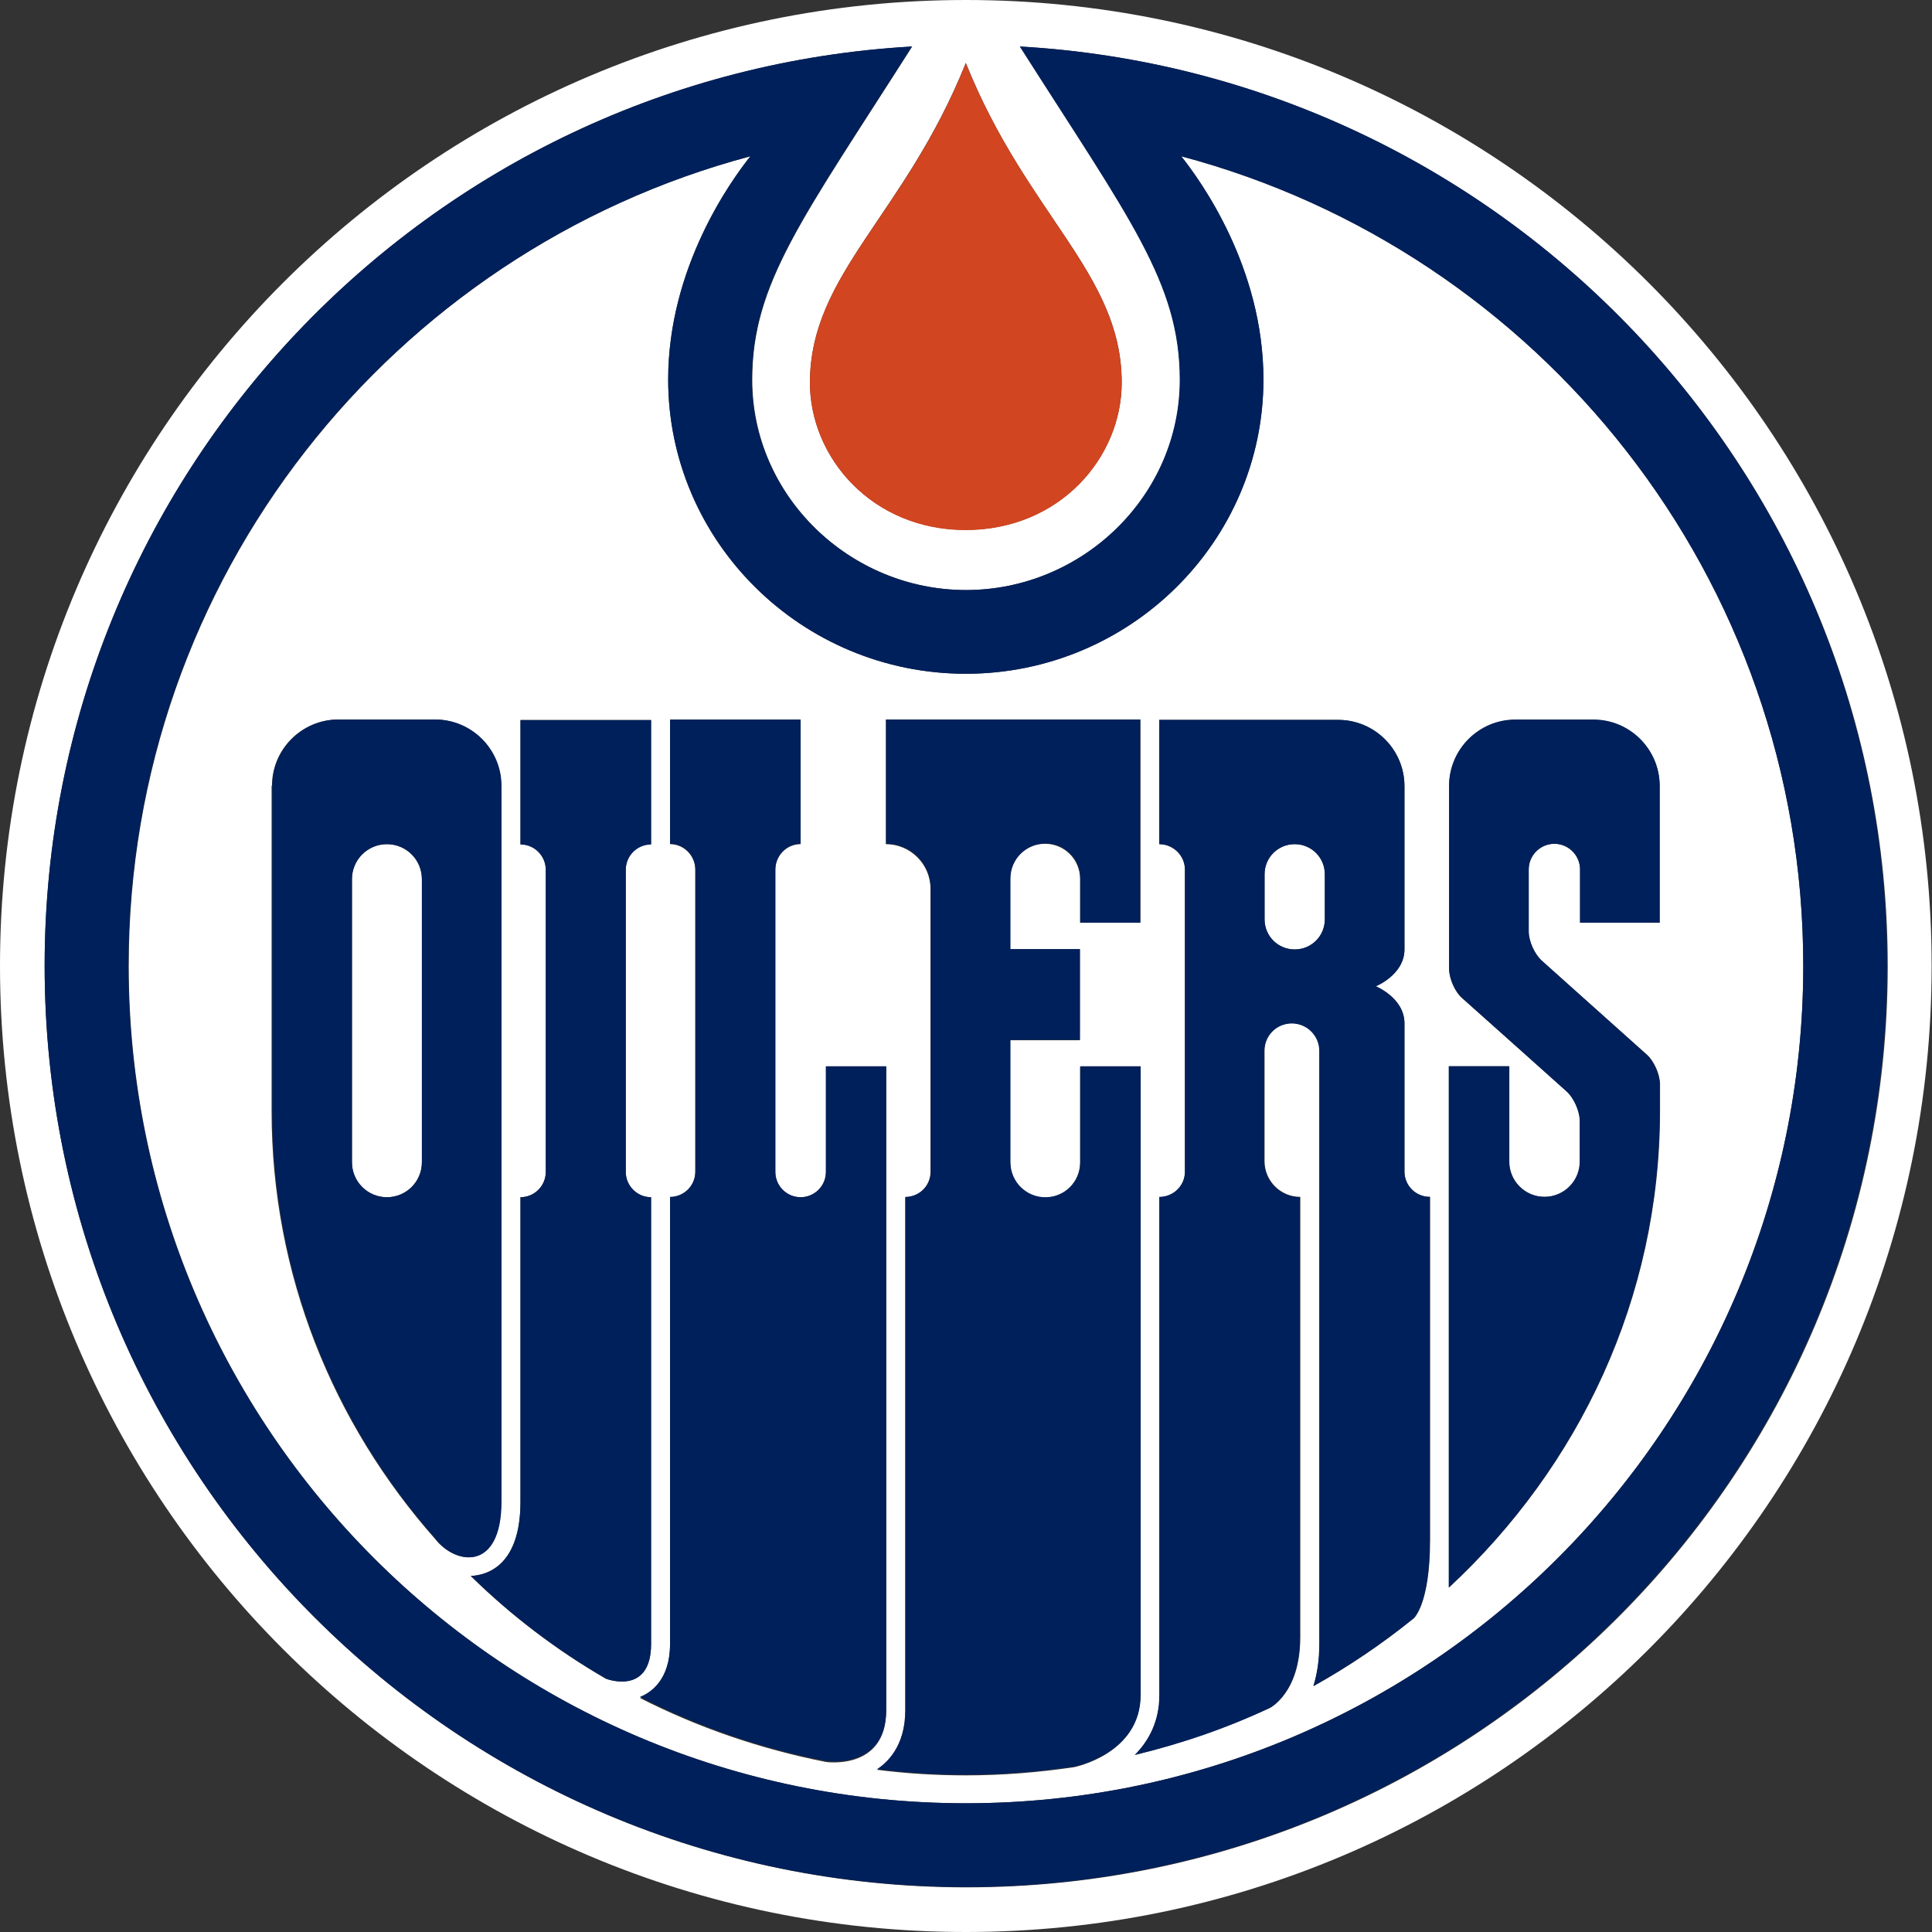 <svg enable-background="new 0 0 519.3 519.3" height="316.228" viewBox="0 0 519.3 519.3" width="316.228" xmlns="http://www.w3.org/2000/svg"><rect x="0" y="0" width="519.3" height="519.3" fill="#333333" stroke="none"/><path d="m259.6 519.3c143.4 0 259.6-116.2 259.6-259.6.1-143.4-116.2-259.7-259.6-259.7s-259.6 116.3-259.6 259.6c0 143.4 116.2 259.7 259.6 259.7m0-502.4c16.4 41 41.9 56.6 41.9 85.9 0 20-16.5 39.6-41.9 39.6-25.3 0-41.9-19.5-41.9-39.6.1-29.3 25.5-44.9 41.9-85.9m-14.4-4.4c-29.6 46.5-43 63.6-43 89.6 0 31.2 26.2 56.5 57.5 56.5 31.2 0 57.5-25.3 57.5-56.5 0-26-13.4-43.1-43-89.6 130 7.5 233.2 115.3 233.2 247.2 0 136.8-110.9 247.6-247.6 247.6-136.9 0-247.8-110.9-247.8-247.7 0-131.9 103.2-239.7 233.2-247.1" fill="#fff"/><path d="m104 226.9c-5.2 0-9.4 4.2-9.4 9.4v76.1c0 5.2 4.2 9.4 9.4 9.4s9.4-4.2 9.4-9.4v-76.1c0-5.2-4.2-9.4-9.4-9.4" fill="#fff"/><path d="m348 255.2c4.5 0 8.1-3.6 8.1-8.1v-12.1c0-4.5-3.6-8.1-8.1-8.1s-8.1 3.6-8.1 8.1v12.1c0 4.5 3.6 8.1 8.1 8.1" fill="#fff"/><path d="m259.6 484.7c124.3 0 225.1-100.8 225.1-225.1 0-104.3-70.9-192-167.2-217.6 5.1 6.4 22.1 29.8 22.1 60 0 43.6-35.9 79.1-80 79.1s-80-35.5-80-79.1c0-30.2 17-53.6 22.1-60-96.2 25.6-167.1 113.4-167.1 217.6 0 124.3 100.7 225.1 225 225.1m129.9-198.1h16.2v25.6c0 5.3 4.3 9.5 9.5 9.5 5.3 0 9.5-4.3 9.5-9.5v-10.9c0-2.6-1.6-6.2-3.5-7.9l-28.2-25.1c-2-1.7-3.5-5.3-3.5-7.9v-49.1c0-9.8 8-17.8 17.8-17.8h21c9.8 0 17.8 8 17.8 17.8v36.7h-21.4v-14.3c0-3.8-3.1-6.9-6.9-6.9s-6.9 3.1-6.9 6.9v16.7c0 2.6 1.6 6.2 3.6 7.9l28.2 25.2c1.9 1.7 3.5 5.3 3.5 7.9v7.2c0 50.3-21.7 95.6-56.7 128.1zm-77.9 35.2c3.8 0 6.9-3.1 6.9-6.8v-81.2c0-3.8-3.1-6.9-6.9-6.9v-33.4h48.1c9.8 0 17.8 8 17.8 17.8v43.9c0 6.8-7.7 9.9-7.7 9.9s7.7 3.1 7.7 9.9v39.9c0 3.8 3.1 6.8 6.9 6.8v92.2c0 17.4-4.4 21.1-4.4 21.1-8.4 6.8-17.4 12.9-26.9 18.2.9-3.2 1.6-6.9 1.6-11.5v-159.3c0-4.1-3.3-7.4-7.4-7.4s-7.4 3.3-7.4 7.4v29.7c0 5.3 4.3 9.6 9.6 9.6v118.4c0 15-8.2 19-8.2 19-11.5 5.3-23.6 9.5-36.2 12.6 3.8-3.8 6.6-9.1 6.6-16v-133.9zm-73.4-128.4h68.3v54.6h-16.2v-11.8c0-5.2-4.2-9.4-9.4-9.4s-9.4 4.2-9.4 9.4v19h18.7v24.4h-18.7v32.9c0 5.2 4.2 9.4 9.4 9.4s9.4-4.2 9.4-9.4v-25.8h16.2v169.1c0 15.7-17.8 19.2-17.8 19.2-9.5 1.4-19.2 2.2-29.1 2.2-8.1 0-16.1-.5-23.9-1.5 2.5-1.6 7.6-6.1 7.6-15.9v-138c3.8 0 6.8-3.1 6.8-6.8v-76.1c0-6.6-5.4-12-12-12v-33.5zm-58.1 248.5v-120.1c3.8 0 6.8-3.1 6.8-6.8v-81.2c0-3.8-3.1-6.9-6.8-6.9v-33.4h35.1v33.4c-3.8 0-6.8 3.1-6.8 6.9v81.2c0 3.8 3.1 6.8 6.8 6.8 3.8 0 6.8-3.1 6.8-6.8v-28.3h16.2v173.1c0 16.2-16.2 13.8-16.2 13.8-17.7-3.5-34.5-9.3-50-17.2 2.7-1.1 8.1-4.4 8.1-14.5m-40.2-38.3v-81.8c3.8 0 6.8-3.1 6.8-6.8v-81.2c0-3.8-3.1-6.9-6.8-6.9v-33.4h35.1v33.4c-3.8 0-6.8 3.1-6.8 6.9v81.2c0 3.8 3.1 6.8 6.8 6.8v120.1c0 13.9-12.2 9.3-12.2 9.3-13.3-7.7-25.5-17-36.3-27.6 4.6-.2 13.4-2.9 13.4-20m-66.8-192.4c0-9.8 8-17.8 17.8-17.8h26c9.8 0 17.8 8 17.8 17.8v192.4c0 19-12.4 17-17.8 10-27.4-31-43.9-71.1-43.9-114.9v-87.5z" fill="#fff"/><path d="m301.5 102.9c0-29.3-25.4-45-41.9-85.9-16.4 41-41.9 56.6-41.9 85.9 0 20 16.6 39.6 41.9 39.6 25.4-.1 41.9-19.6 41.9-39.6" fill="#d14520"/>
<g fill="#00205b"><path d="m274.1 12.5c29.6 46.5 43 63.6 43 89.6 0 31.2-26.2 56.5-57.5 56.5-31.2 0-57.5-25.3-57.5-56.5 0-26 13.4-43.1 43-89.6-129.9 7.4-233.1 115.2-233.1 247.1 0 136.8 110.9 247.6 247.6 247.6 136.8 0 247.6-110.9 247.6-247.6.1-131.9-103.1-239.7-233.1-247.1m-14.5 472.2c-124.3 0-225.1-100.8-225.1-225.1 0-104.3 70.9-192 167.2-217.6-5.1 6.4-22.1 29.8-22.1 60 0 43.6 35.9 79.1 80 79.1s80-35.5 80-79.1c0-30.2-17-53.6-22.1-60 96.3 25.6 167.2 113.3 167.2 217.6 0 124.3-100.8 225.1-225.1 225.1"/><path d="m306.5 286.6h-16.1v25.8c0 5.2-4.2 9.4-9.4 9.4s-9.4-4.2-9.4-9.4v-32.9h18.7v-24.4h-18.7v-19c0-5.2 4.2-9.4 9.4-9.4s9.4 4.2 9.4 9.4v11.9h16.1v-54.6h-68.3v33.4c6.6 0 12 5.3 12 12v76.1c0 3.8-3.1 6.8-6.8 6.8v137.9c0 9.9-5.2 14.3-7.6 15.9 7.8 1 15.8 1.5 23.9 1.5 9.9 0 19.6-.8 29.1-2.2 0 0 17.8-3.5 17.8-19.2v-169z"/><path d="m238.2 286.6h-16.2v28.4c0 3.8-3.1 6.8-6.8 6.8-3.8 0-6.8-3.1-6.8-6.8v-81.3c0-3.8 3.1-6.9 6.8-6.9v-33.4h-35.1v33.4c3.8 0 6.8 3.1 6.8 6.9v81.2c0 3.8-3.1 6.8-6.8 6.8v120.1c0 10-5.5 13.3-8.1 14.3 15.5 7.9 32.3 13.8 50 17.2 0 0 16.2 2.5 16.2-13.8z"/><path d="m175 441.9v-120.1c-3.8 0-6.8-3.1-6.8-6.8v-81.2c0-3.8 3.1-6.8 6.8-6.8v-33.4h-35.1v33.4c3.8 0 6.8 3.1 6.8 6.8v81.2c0 3.8-3.1 6.8-6.8 6.8v81.8c0 17.1-8.8 19.8-13.3 20 10.8 10.6 23 19.9 36.3 27.6 0 .1 12.1 4.7 12.1-9.3"/><path d="m446.1 248v-36.8c0-9.8-8-17.8-17.8-17.8h-21c-9.8 0-17.8 8-17.8 17.8v49.1c0 2.6 1.6 6.2 3.5 7.9l28.1 25.2c1.9 1.7 3.5 5.3 3.5 7.9v10.9c0 5.3-4.3 9.5-9.5 9.5-5.3 0-9.5-4.3-9.5-9.5v-25.6h-16.2v140.1c34.9-32.4 56.7-77.8 56.7-128.1v-7.2c0-2.6-1.6-6.2-3.5-7.9l-28.1-25.2c-2-1.8-3.6-5.3-3.6-7.9v-16.7c0-3.8 3.1-6.9 6.9-6.9s6.9 3.1 6.9 6.9v14.3z"/><path d="m134.8 403.6v-192.4c0-9.8-8-17.8-17.8-17.8h-26c-9.8 0-17.8 8-17.8 17.8v87.5c0 43.8 16.5 83.9 43.9 114.9 5.2 7 17.7 9 17.7-10m-21.4-91.2c0 5.2-4.2 9.4-9.4 9.4s-9.4-4.2-9.4-9.4v-76.1c0-5.2 4.2-9.4 9.4-9.4s9.4 4.2 9.4 9.4z"/><path d="m377.5 314.9v-39.8c0-6.8-7.7-10-7.7-10s7.7-3.1 7.7-9.9v-43.9c0-9.8-8-17.8-17.8-17.8h-48.1v33.4c3.8 0 6.9 3.1 6.9 6.8v81.2c0 3.8-3.1 6.8-6.9 6.8v134c0 6.9-2.8 12.2-6.6 16 12.6-3 24.8-7.2 36.2-12.6 0 0 8.2-4 8.2-19v-118.3c-5.3 0-9.6-4.3-9.6-9.6v-29.7c0-4.1 3.3-7.4 7.4-7.4s7.4 3.3 7.4 7.4v159.3c0 4.5-.6 8.3-1.6 11.4 9.5-5.3 18.5-11.4 26.9-18.2 0 0 4.4-3.7 4.4-21.1v-92.2c-3.7.1-6.8-3-6.8-6.8m-21.4-67.8c0 4.5-3.6 8.1-8.1 8.1s-8.1-3.6-8.1-8.1v-12.1c0-4.5 3.6-8.1 8.1-8.1s8.1 3.6 8.1 8.1z"/>
</g></svg>